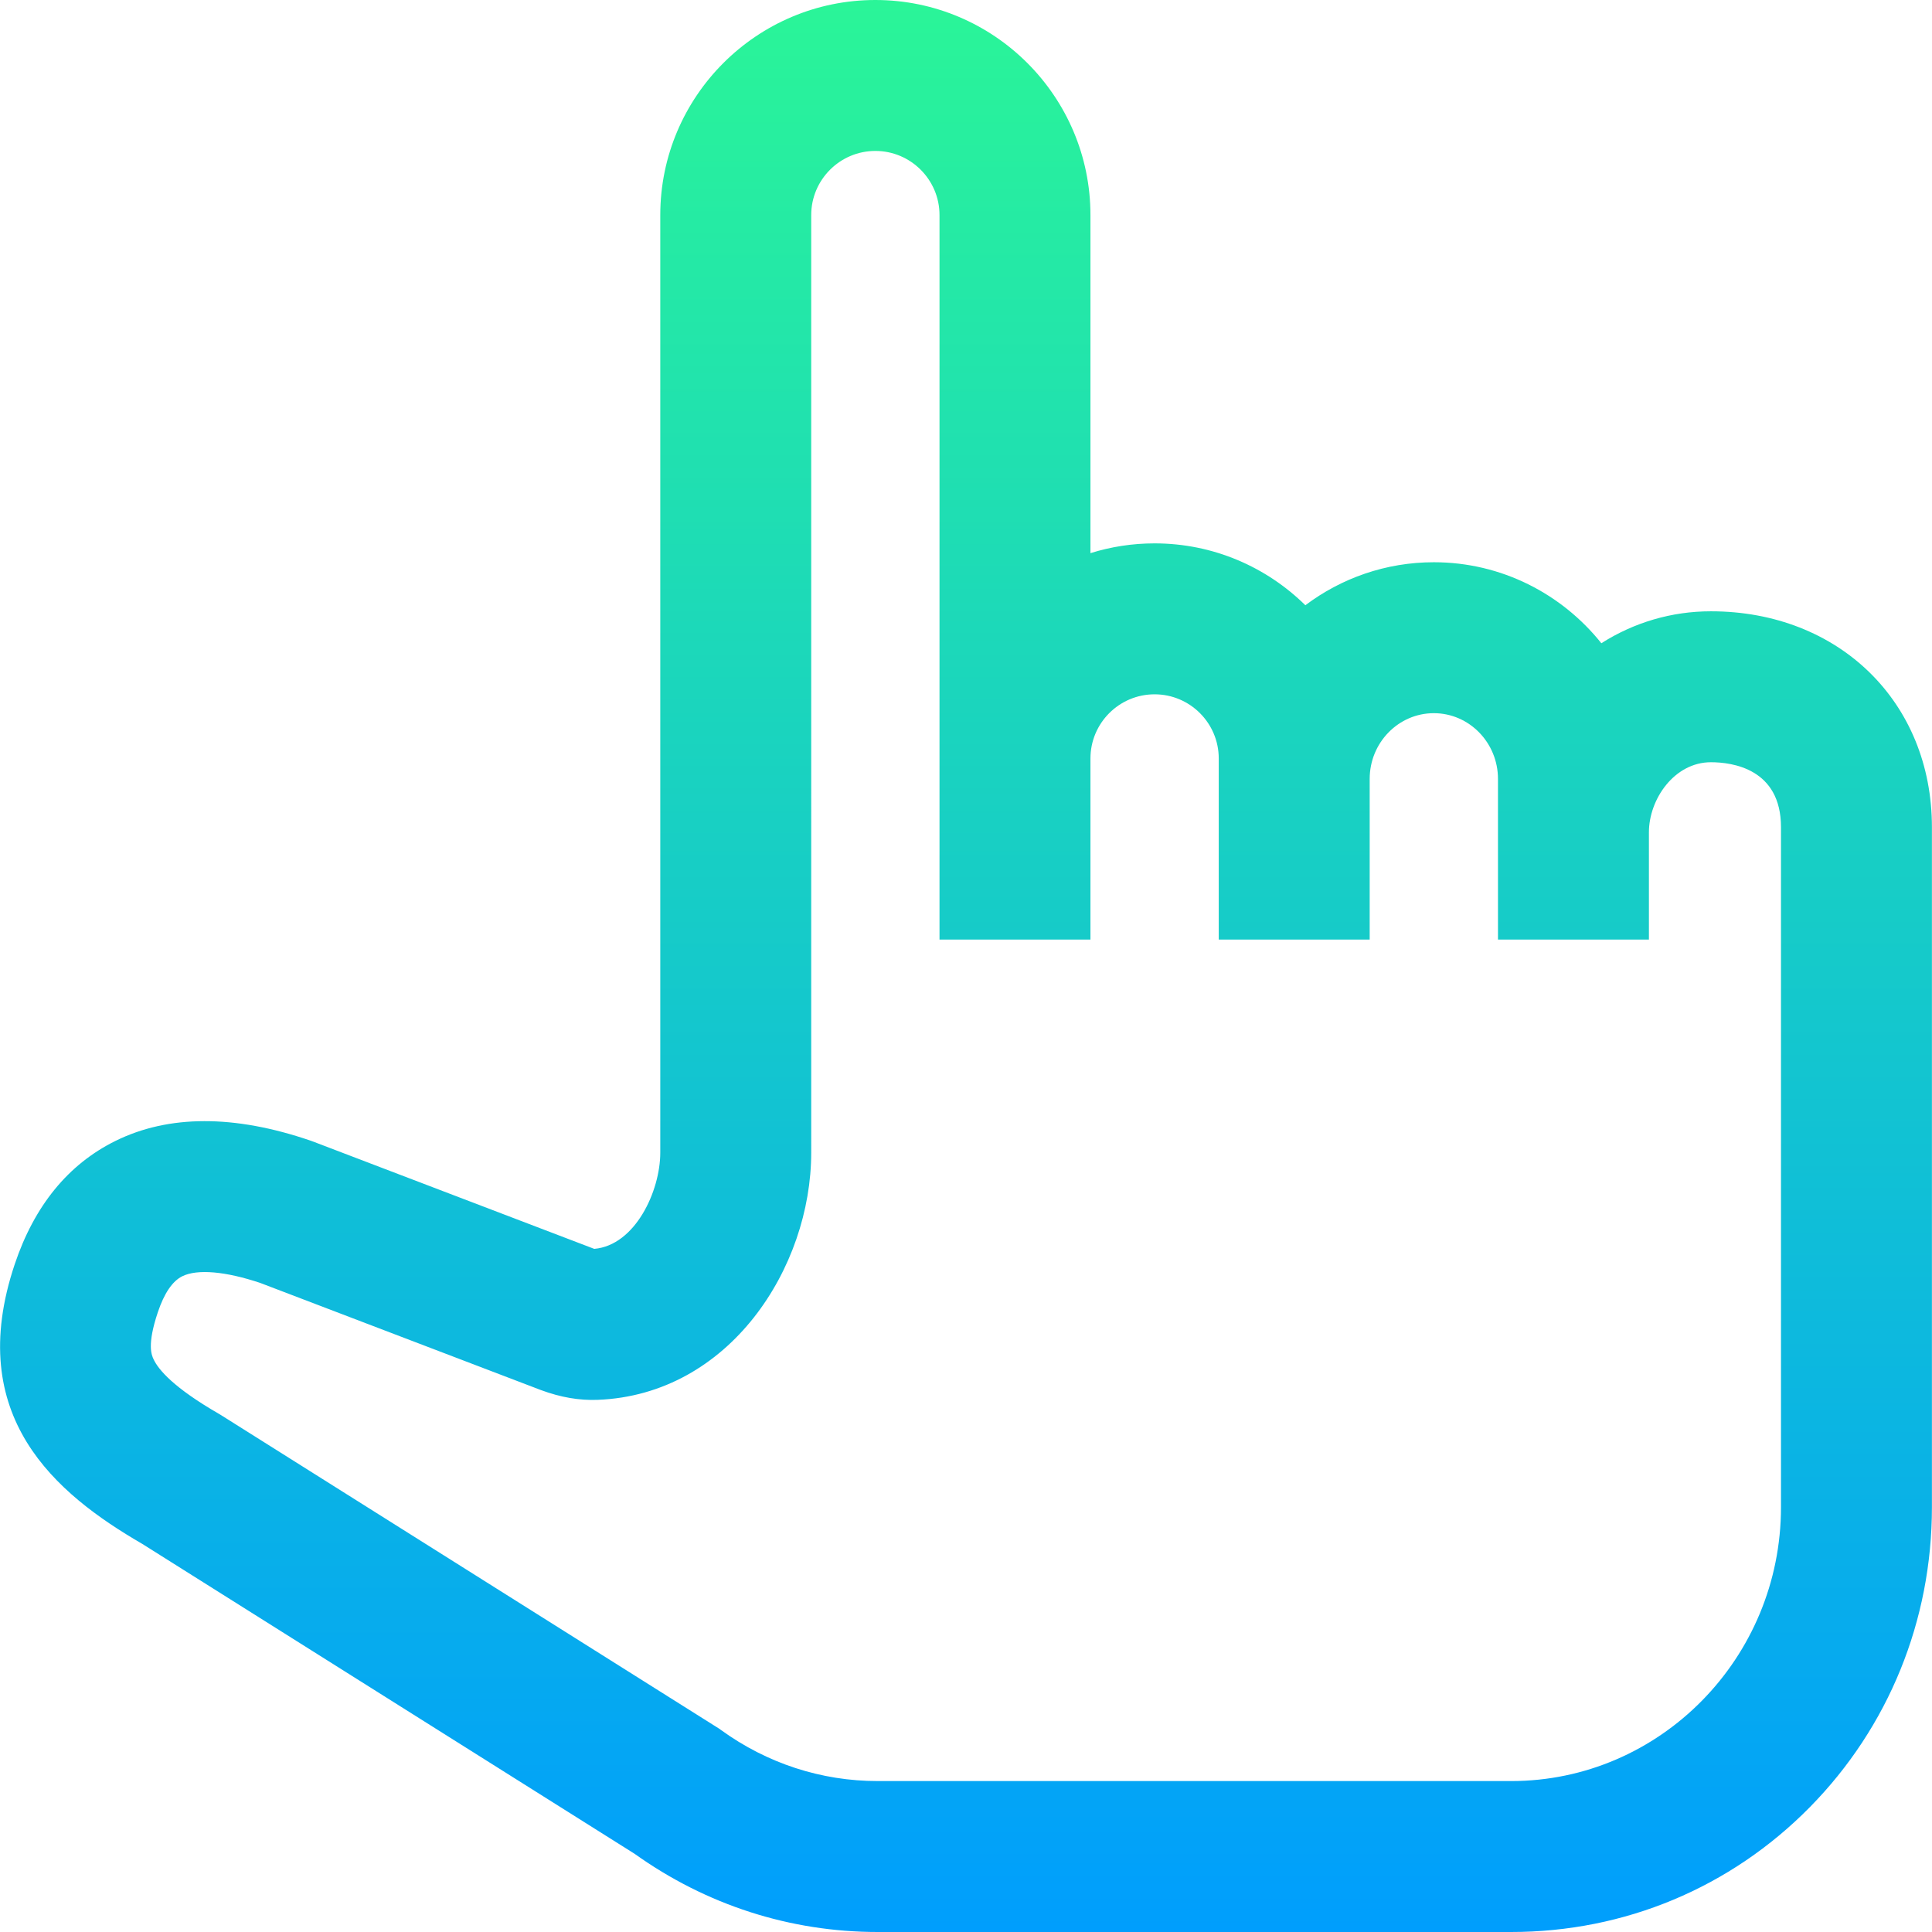 <?xml version="1.0" encoding="iso-8859-1"?>
<!-- Generator: Adobe Illustrator 19.0.0, SVG Export Plug-In . SVG Version: 6.00 Build 0)  -->
<svg version="1.1" id="Capa_1" xmlns="http://www.w3.org/2000/svg" xmlns:xlink="http://www.w3.org/1999/xlink" x="0px" y="0px"
	 viewBox="0 0 512 512" style="enable-background:new 0 0 512 512;" xml:space="preserve">
<linearGradient id="SVGID_1_" gradientUnits="userSpaceOnUse" x1="256" y1="514" x2="256" y2="2" gradientTransform="matrix(1 0 0 -1 0 514)">
	<stop  offset="0" style="stop-color:#2AF598"/>
	<stop  offset="1" style="stop-color:#009EFD"/>
</linearGradient>
<path style="fill:url(#SVGID_1_);" d="M453.409,162c-10.42,0-20.361,2.951-29.035,8.464C413.917,157.388,397.906,149,379.98,149
	c-12.753,0-24.54,4.242-34.046,11.397C335.639,150.266,321.53,144,305.98,144c-5.919,0-11.629,0.908-17,2.59V57
	c0-31.43-25.57-57-57-57s-57,25.57-57,57v248.457c0,10.176-6.631,24.544-17.48,25.506c-0.058-0.019-0.125-0.042-0.2-0.069
	l-74.352-28.378l-0.662-0.24c-20.208-6.908-37.601-6.88-51.695,0.083C18.079,308.541,9.1,319.535,3.903,335.035
	c-13.527,40.347,10.841,60.796,33.762,74.089l130.541,82.17C187.164,504.842,209.411,512,232.591,512H400.48
	c30.045,0,58.159-11.756,79.164-33.102c20.853-21.192,32.336-49.416,32.336-79.472V219.214C511.98,186.062,487.347,162,453.409,162z
	 M471.98,399.426c0,40.018-32.075,72.574-71.5,72.574H232.591c-14.929,0-29.273-4.67-41.483-13.506l-0.524-0.379L58.66,375.074
	l-0.656-0.396c-11.948-6.897-16.006-11.668-17.306-14.456c-0.531-1.139-1.775-3.805,1.131-12.473
	c1.688-5.033,3.869-8.24,6.482-9.531c3.973-1.963,11.514-1.306,20.722,1.799l74.131,28.294l0.202,0.076
	c5.217,1.927,10.123,2.775,15.007,2.586c34.964-1.335,56.607-35.049,56.607-65.519V57c0-9.374,7.626-17,17-17s17,7.626,17,17v144
	v22.96V249h40v-25.04V201c0-9.374,7.626-17,17-17s17,7.626,17,17v48h40v-42.577c0-9.607,7.626-17.423,17-17.423s17,7.816,17,17.423
	v14.148V246v3h40v-3v-25.429c0-8.784,6.747-18.571,16.429-18.571c5.584,0,18.571,1.677,18.571,17.214L471.98,399.426L471.98,399.426
	z"/>
<g>
</g>
<g>
</g>
<g>
</g>
<g>
</g>
<g>
</g>
<g>
</g>
<g>
</g>
<g>
</g>
<g>
</g>
<g>
</g>
<g>
</g>
<g>
</g>
<g>
</g>
<g>
</g>
<g>
</g>
</svg>
